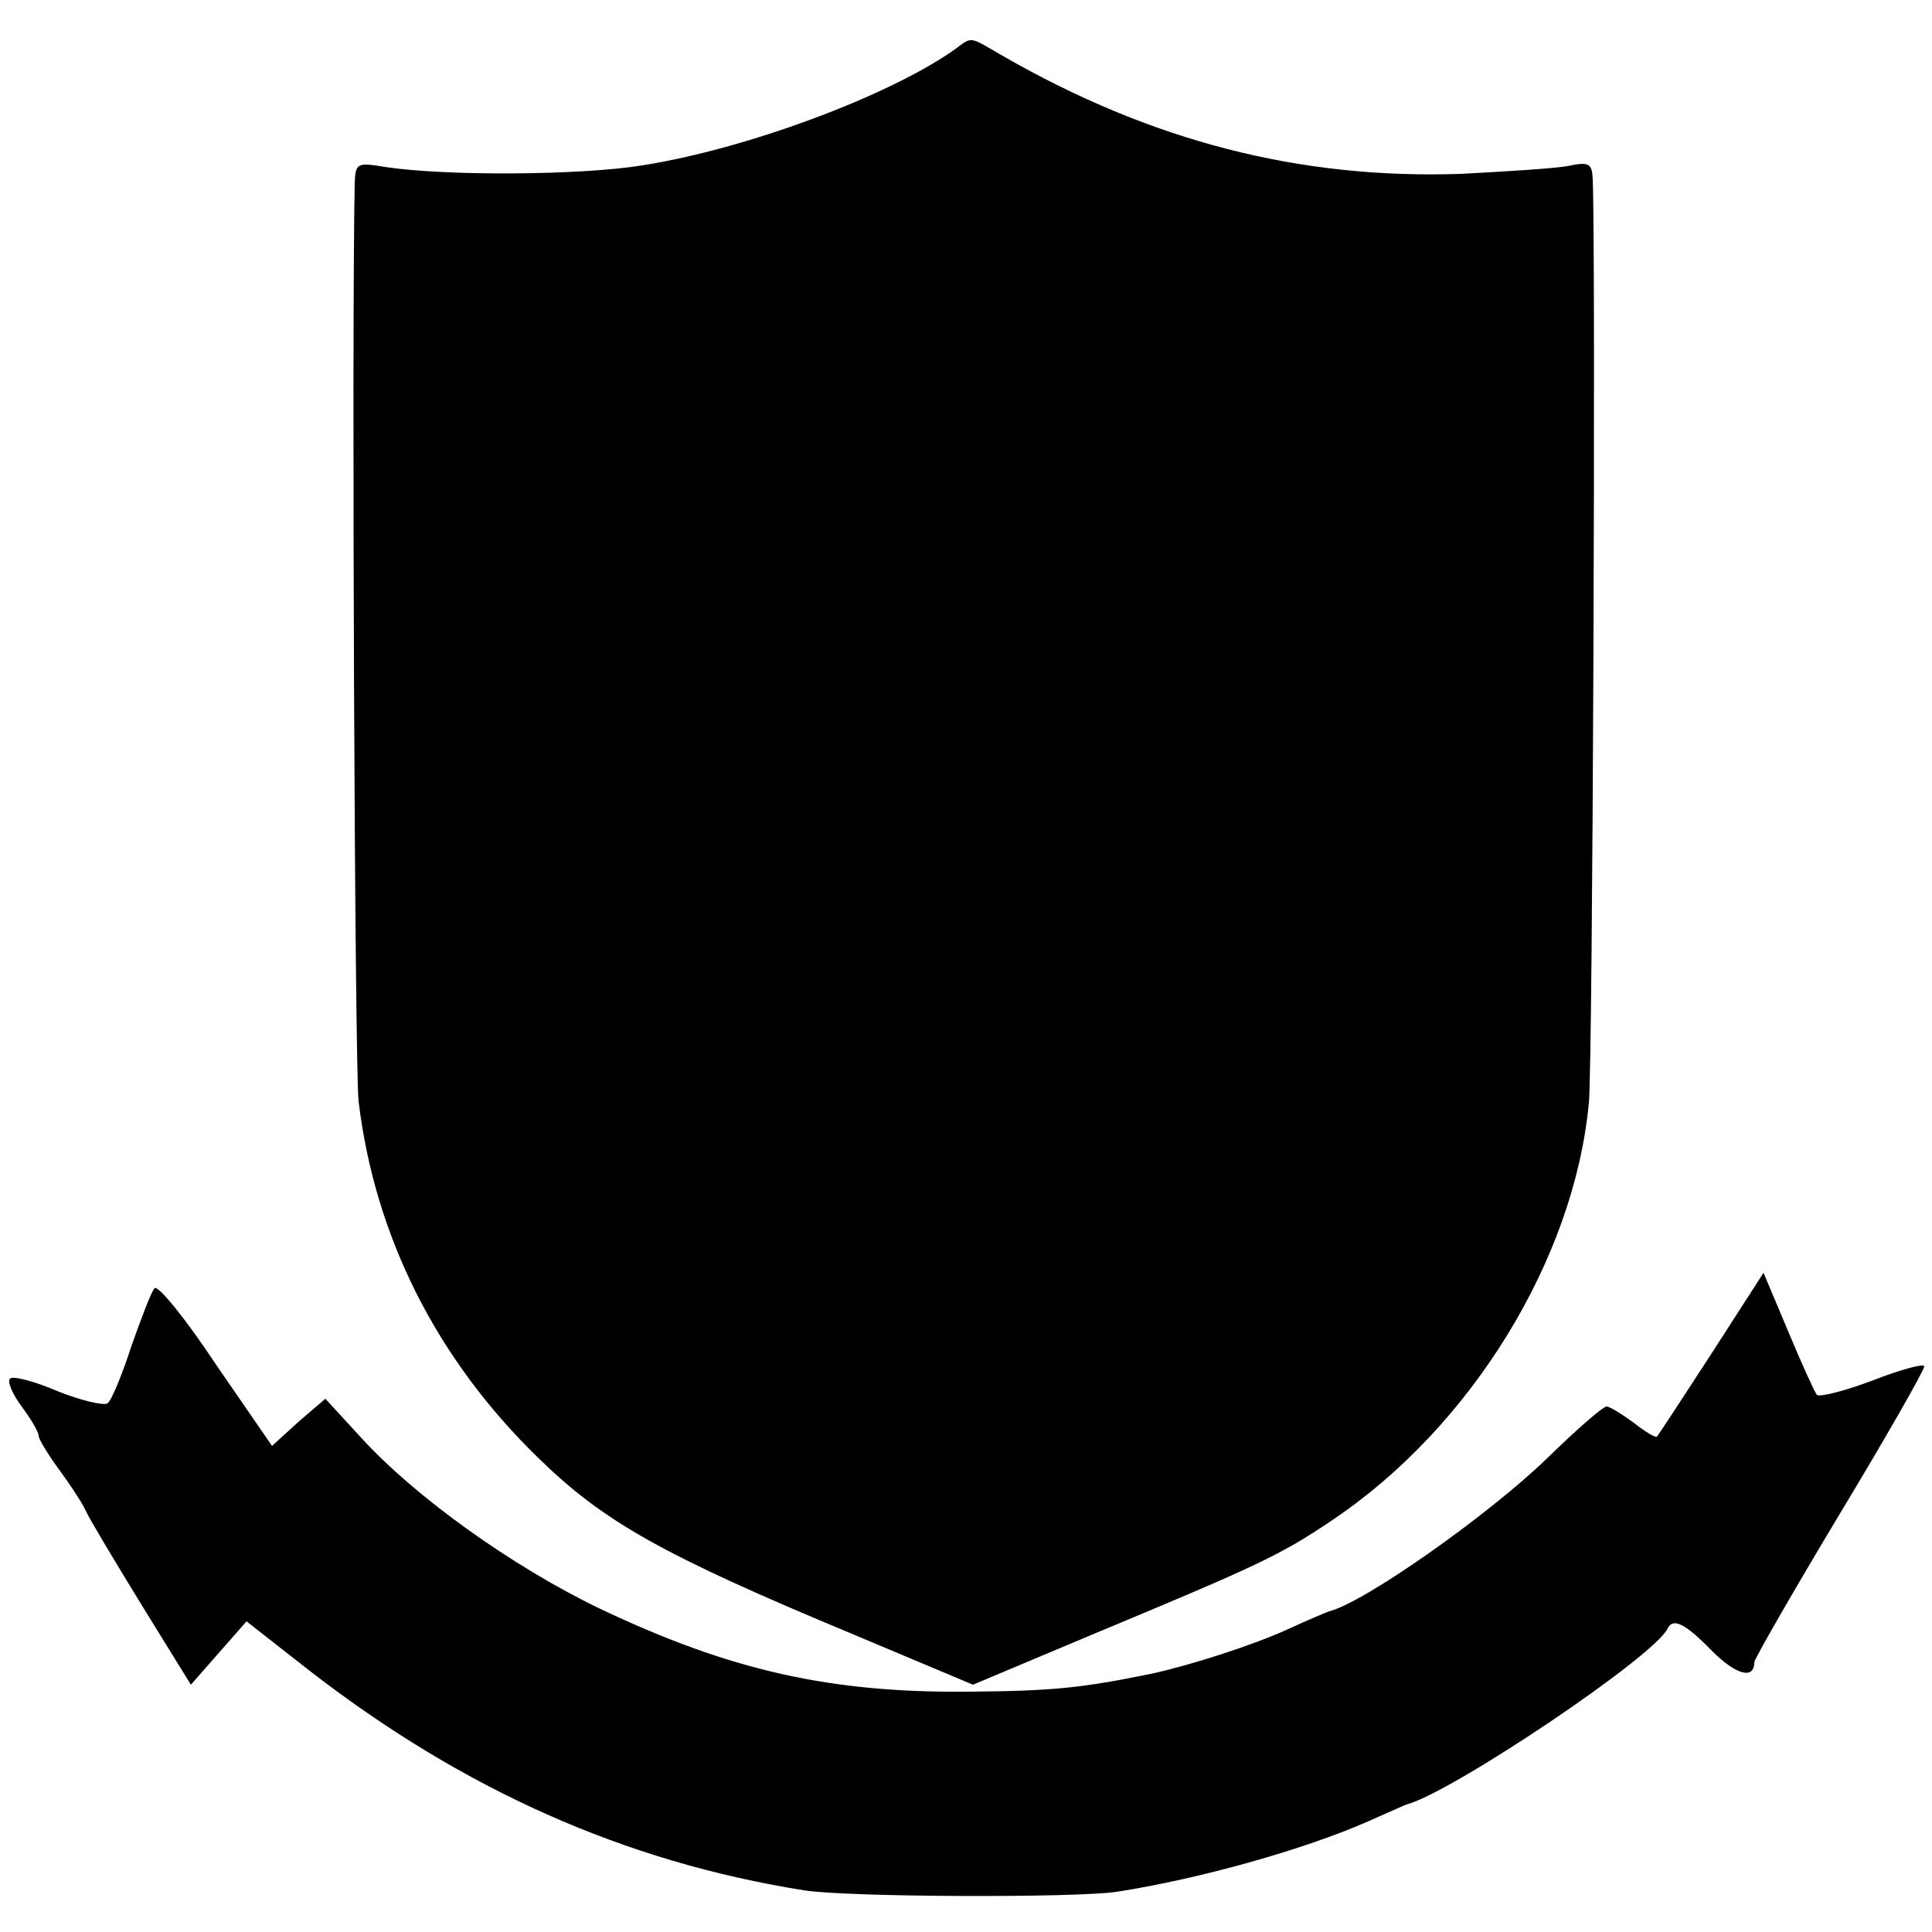 <?xml version="1.0" standalone="no"?>
<!DOCTYPE svg PUBLIC "-//W3C//DTD SVG 20010904//EN"
 "http://www.w3.org/TR/2001/REC-SVG-20010904/DTD/svg10.dtd">
<svg version="1.0" xmlns="http://www.w3.org/2000/svg"
 width="250pt" height="250pt" viewBox="0 0 250 250"
 preserveAspectRatio="xMidYMid meet">
<g transform="translate(0,250) scale(0.1,-0.1)"
fill="#000000" stroke="none">
<path d="M1234 2435 c-86 -60 -269 -128 -403 -149 -80 -13 -255 -14 -333 -2
-36 6 -38 5 -39 -21 -4 -194 0 -1144 5 -1188 21 -175 101 -334 233 -462 84
-82 160 -125 405 -227 l157 -66 157 66 c211 88 240 101 308 147 179 120 313
337 332 540 5 48 9 1087 5 1195 -1 21 -5 23 -33 17 -18 -3 -80 -7 -138 -10
-208 -7 -400 42 -593 153 -45 26 -38 25 -63 7z"/>
<path d="M2215 749 c-37 -57 -69 -106 -71 -108 -1 -2 -15 6 -30 18 -15 11 -31
21 -35 21 -5 0 -39 -30 -76 -66 -76 -74 -238 -188 -283 -199 -3 -1 -27 -11
-53 -23 -46 -21 -127 -47 -178 -58 -89 -18 -124 -22 -233 -23 -181 -2 -311 27
-481 108 -112 54 -238 144 -308 221 l-46 50 -35 -30 -34 -31 -73 106 c-39 59
-75 103 -79 98 -4 -4 -17 -38 -30 -75 -12 -37 -26 -71 -31 -74 -6 -3 -35 4
-65 16 -30 13 -58 20 -61 16 -4 -3 3 -20 15 -36 12 -16 22 -33 22 -38 0 -4 12
-24 26 -43 14 -19 30 -43 35 -54 5 -11 38 -66 73 -123 l63 -102 36 41 36 41
83 -65 c198 -153 406 -246 638 -283 55 -9 350 -10 405 -2 109 17 243 55 325
91 25 11 47 21 50 22 58 15 323 193 338 228 7 14 23 6 57 -29 31 -31 55 -38
55 -15 0 4 50 91 110 191 61 101 110 187 110 192 0 4 -30 -4 -66 -18 -37 -14
-69 -22 -73 -19 -3 4 -20 41 -37 82 l-32 76 -67 -104z"/>
</g>
</svg>
